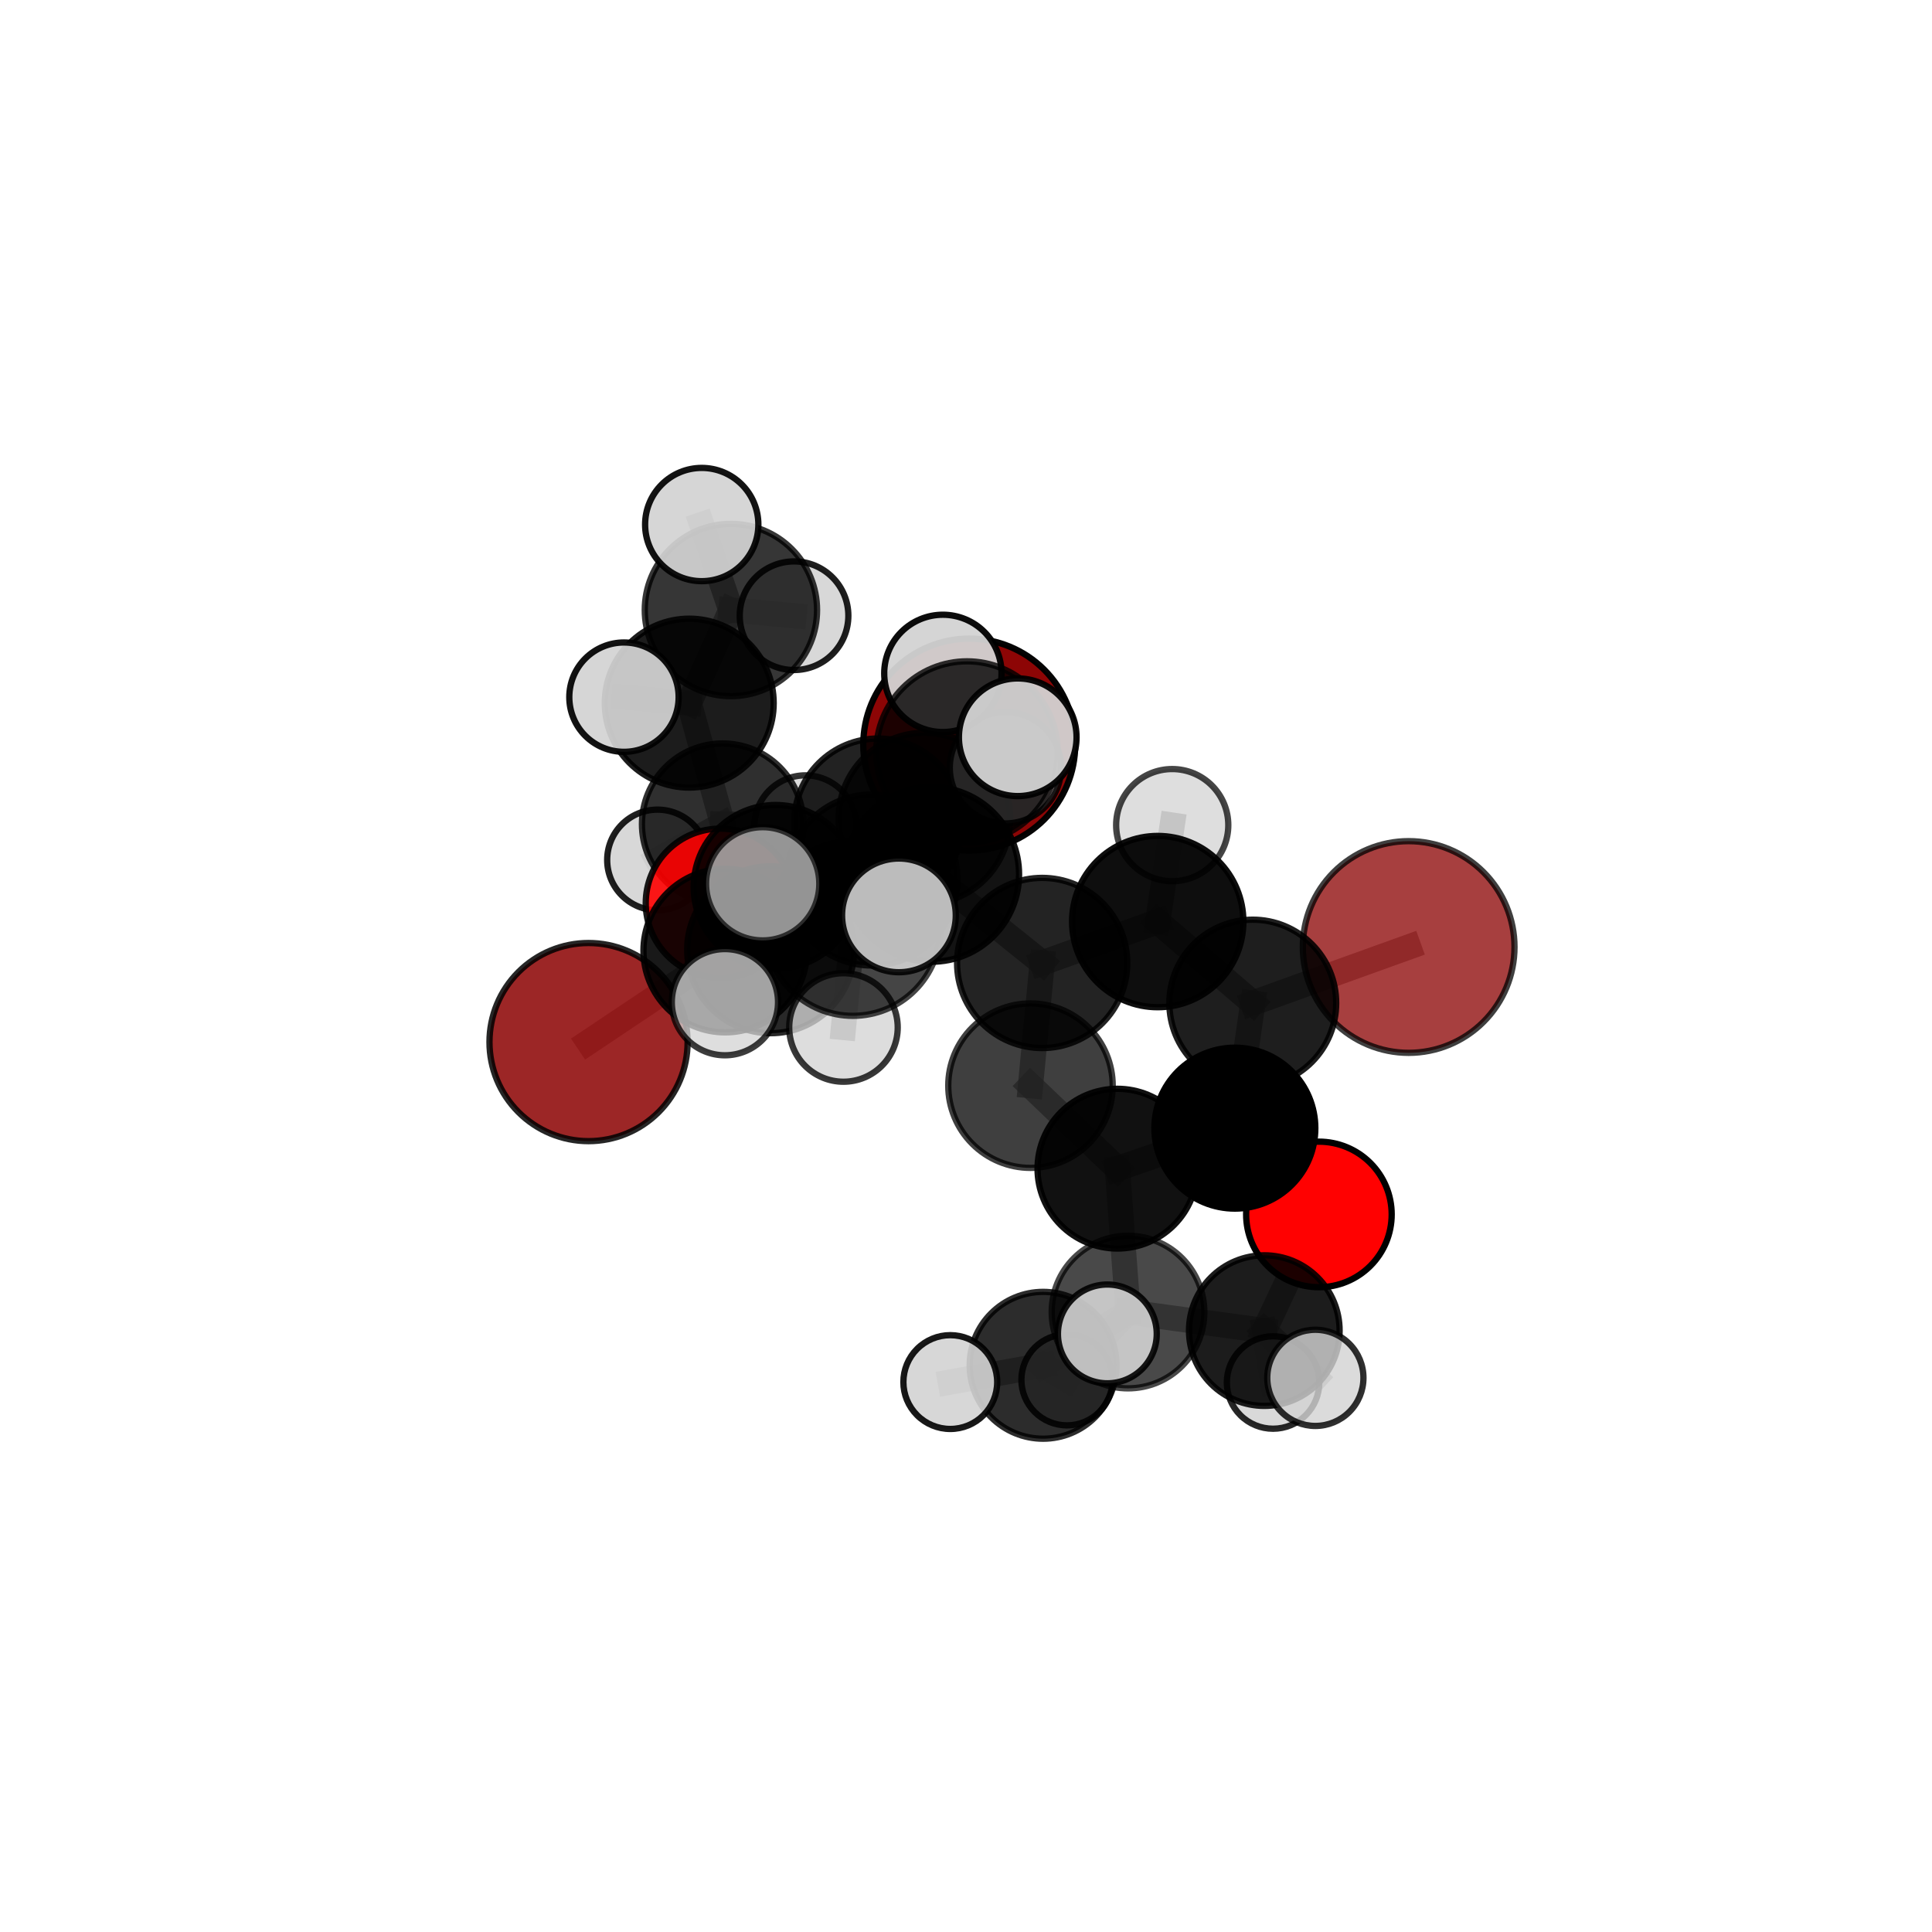 <?xml version="1.0" encoding="utf-8" standalone="no"?>
<!DOCTYPE svg PUBLIC "-//W3C//DTD SVG 1.1//EN"
  "http://www.w3.org/Graphics/SVG/1.1/DTD/svg11.dtd">
<svg xmlns:xlink="http://www.w3.org/1999/xlink" width="153pt" height="153pt" viewBox="0 0 153 153" xmlns="http://www.w3.org/2000/svg" version="1.1">
 <defs>
  <style type="text/css">*{stroke-linejoin: round; stroke-linecap: butt}</style>
 </defs>
 <g id="figure_1">
  <g id="patch_1">
   <path d="M 0 153 
L 153 153 
L 153 0 
L 0 0 
L 0 153 
z
" style="fill: none"/>
  </g>
  <g id="patch_2">
   <path d="M 7.2 145.8 
L 145.8 145.8 
L 145.8 7.2 
L 7.2 7.2 
L 7.2 145.8 
z
" style="fill: none"/>
  </g>
  <g id="axes_1">
   <g id="line2d_1">
    <path d="M 76.758 58.965 
L 69.55 65.136 
" clip-path="url(#p34509a07d4)" style="fill: none; stroke: #808080; stroke-opacity: 0.701; stroke-width: 2; stroke-linecap: square"/>
   </g>
   <g id="line2d_2">
    <path d="M 69.55 65.136 
L 61.426 70.241 
" clip-path="url(#p34509a07d4)" style="fill: none; stroke: #808080; stroke-opacity: 0.687; stroke-width: 2; stroke-linecap: square"/>
   </g>
   <g id="line2d_3">
    <path d="M 111.556 74.995 
L 99.211 79.438 
" clip-path="url(#p34509a07d4)" style="fill: none; stroke: #808080; stroke-opacity: 0.697; stroke-width: 2; stroke-linecap: square"/>
   </g>
   <g id="line2d_4">
    <path d="M 99.211 79.438 
L 97.792 89.34 
" clip-path="url(#p34509a07d4)" style="fill: none; stroke: #808080; stroke-opacity: 0.675; stroke-width: 2; stroke-linecap: square"/>
   </g>
   <g id="line2d_5">
    <path d="M 46.608 82.524 
L 57.431 75.282 
" clip-path="url(#p34509a07d4)" style="fill: none; stroke: #808080; stroke-opacity: 0.656; stroke-width: 2; stroke-linecap: square"/>
   </g>
   <g id="line2d_6">
    <path d="M 57.431 75.282 
L 61.426 70.241 
" clip-path="url(#p34509a07d4)" style="fill: none; stroke: #808080; stroke-opacity: 0.674; stroke-width: 2; stroke-linecap: square"/>
   </g>
   <g id="line2d_7">
    <path d="M 104.448 96.173 
L 97.792 89.34 
" clip-path="url(#p34509a07d4)" style="fill: none; stroke: #808080; stroke-opacity: 0.645; stroke-width: 2; stroke-linecap: square"/>
   </g>
   <g id="line2d_8">
    <path d="M 104.448 96.173 
L 100.123 105.373 
" clip-path="url(#p34509a07d4)" style="fill: none; stroke: #808080; stroke-opacity: 0.616; stroke-width: 2; stroke-linecap: square"/>
   </g>
   <g id="line2d_9">
    <path d="M 100.123 105.373 
L 89.33 103.904 
" clip-path="url(#p34509a07d4)" style="fill: none; stroke: #808080; stroke-opacity: 0.607; stroke-width: 2; stroke-linecap: square"/>
   </g>
   <g id="line2d_10">
    <path d="M 100.123 105.373 
L 104.166 109.116 
" clip-path="url(#p34509a07d4)" style="fill: none; stroke: #808080; stroke-opacity: 0.601; stroke-width: 2; stroke-linecap: square"/>
   </g>
   <g id="line2d_11">
    <path d="M 100.123 105.373 
L 100.817 109.484 
" clip-path="url(#p34509a07d4)" style="fill: none; stroke: #808080; stroke-opacity: 0.586; stroke-width: 2; stroke-linecap: square"/>
   </g>
   <g id="line2d_12">
    <path d="M 57.042 71.524 
L 61.426 70.241 
" clip-path="url(#p34509a07d4)" style="fill: none; stroke: #808080; stroke-opacity: 0.664; stroke-width: 2; stroke-linecap: square"/>
   </g>
   <g id="line2d_13">
    <path d="M 57.042 71.524 
L 57.227 65.266 
" clip-path="url(#p34509a07d4)" style="fill: none; stroke: #808080; stroke-opacity: 0.657; stroke-width: 2; stroke-linecap: square"/>
   </g>
   <g id="line2d_14">
    <path d="M 57.227 65.266 
L 54.583 55.683 
" clip-path="url(#p34509a07d4)" style="fill: none; stroke: #808080; stroke-opacity: 0.683; stroke-width: 2; stroke-linecap: square"/>
   </g>
   <g id="line2d_15">
    <path d="M 57.227 65.266 
L 52.071 68.104 
" clip-path="url(#p34509a07d4)" style="fill: none; stroke: #808080; stroke-opacity: 0.65; stroke-width: 2; stroke-linecap: square"/>
   </g>
   <g id="line2d_16">
    <path d="M 57.227 65.266 
L 63.783 65.443 
" clip-path="url(#p34509a07d4)" style="fill: none; stroke: #808080; stroke-opacity: 0.656; stroke-width: 2; stroke-linecap: square"/>
   </g>
   <g id="line2d_17">
    <path d="M 73.784 69.243 
L 82.532 76.26 
" clip-path="url(#p34509a07d4)" style="fill: none; stroke: #808080; stroke-opacity: 0.726; stroke-width: 2; stroke-linecap: square"/>
   </g>
   <g id="line2d_18">
    <path d="M 73.784 69.243 
L 69.044 69.689 
" clip-path="url(#p34509a07d4)" style="fill: none; stroke: #808080; stroke-opacity: 0.729; stroke-width: 2; stroke-linecap: square"/>
   </g>
   <g id="line2d_19">
    <path d="M 73.784 69.243 
L 76.579 59.556 
" clip-path="url(#p34509a07d4)" style="fill: none; stroke: #808080; stroke-opacity: 0.761; stroke-width: 2; stroke-linecap: square"/>
   </g>
   <g id="line2d_20">
    <path d="M 73.784 69.243 
L 67.541 73.515 
" clip-path="url(#p34509a07d4)" style="fill: none; stroke: #808080; stroke-opacity: 0.741; stroke-width: 2; stroke-linecap: square"/>
   </g>
   <g id="line2d_21">
    <path d="M 82.532 76.26 
L 91.683 72.981 
" clip-path="url(#p34509a07d4)" style="fill: none; stroke: #808080; stroke-opacity: 0.716; stroke-width: 2; stroke-linecap: square"/>
   </g>
   <g id="line2d_22">
    <path d="M 82.532 76.26 
L 81.607 85.977 
" clip-path="url(#p34509a07d4)" style="fill: none; stroke: #808080; stroke-opacity: 0.695; stroke-width: 2; stroke-linecap: square"/>
   </g>
   <g id="line2d_23">
    <path d="M 69.044 69.689 
L 61.03 75.213 
" clip-path="url(#p34509a07d4)" style="fill: none; stroke: #808080; stroke-opacity: 0.705; stroke-width: 2; stroke-linecap: square"/>
   </g>
   <g id="line2d_24">
    <path d="M 69.044 69.689 
L 73.203 64.822 
" clip-path="url(#p34509a07d4)" style="fill: none; stroke: #808080; stroke-opacity: 0.719; stroke-width: 2; stroke-linecap: square"/>
   </g>
   <g id="line2d_25">
    <path d="M 76.579 59.556 
L 74.668 53.327 
" clip-path="url(#p34509a07d4)" style="fill: none; stroke: #808080; stroke-opacity: 0.789; stroke-width: 2; stroke-linecap: square"/>
   </g>
   <g id="line2d_26">
    <path d="M 76.579 59.556 
L 80.597 58.386 
" clip-path="url(#p34509a07d4)" style="fill: none; stroke: #808080; stroke-opacity: 0.791; stroke-width: 2; stroke-linecap: square"/>
   </g>
   <g id="line2d_27">
    <path d="M 67.541 73.515 
L 60.4 69.99 
" clip-path="url(#p34509a07d4)" style="fill: none; stroke: #808080; stroke-opacity: 0.749; stroke-width: 2; stroke-linecap: square"/>
   </g>
   <g id="line2d_28">
    <path d="M 67.541 73.515 
L 66.796 81.368 
" clip-path="url(#p34509a07d4)" style="fill: none; stroke: #808080; stroke-opacity: 0.726; stroke-width: 2; stroke-linecap: square"/>
   </g>
   <g id="line2d_29">
    <path d="M 67.541 73.515 
L 71.188 72.491 
" clip-path="url(#p34509a07d4)" style="fill: none; stroke: #808080; stroke-opacity: 0.751; stroke-width: 2; stroke-linecap: square"/>
   </g>
   <g id="line2d_30">
    <path d="M 91.683 72.981 
L 99.211 79.438 
" clip-path="url(#p34509a07d4)" style="fill: none; stroke: #808080; stroke-opacity: 0.706; stroke-width: 2; stroke-linecap: square"/>
   </g>
   <g id="line2d_31">
    <path d="M 91.683 72.981 
L 92.831 65.344 
" clip-path="url(#p34509a07d4)" style="fill: none; stroke: #808080; stroke-opacity: 0.732; stroke-width: 2; stroke-linecap: square"/>
   </g>
   <g id="line2d_32">
    <path d="M 81.607 85.977 
L 88.49 92.55 
" clip-path="url(#p34509a07d4)" style="fill: none; stroke: #808080; stroke-opacity: 0.665; stroke-width: 2; stroke-linecap: square"/>
   </g>
   <g id="line2d_33">
    <path d="M 61.03 75.213 
L 57.431 75.282 
" clip-path="url(#p34509a07d4)" style="fill: none; stroke: #808080; stroke-opacity: 0.683; stroke-width: 2; stroke-linecap: square"/>
   </g>
   <g id="line2d_34">
    <path d="M 61.03 75.213 
L 57.408 79.365 
" clip-path="url(#p34509a07d4)" style="fill: none; stroke: #808080; stroke-opacity: 0.691; stroke-width: 2; stroke-linecap: square"/>
   </g>
   <g id="line2d_35">
    <path d="M 73.203 64.822 
L 69.55 65.136 
" clip-path="url(#p34509a07d4)" style="fill: none; stroke: #808080; stroke-opacity: 0.709; stroke-width: 2; stroke-linecap: square"/>
   </g>
   <g id="line2d_36">
    <path d="M 73.203 64.822 
L 79.625 60.802 
" clip-path="url(#p34509a07d4)" style="fill: none; stroke: #808080; stroke-opacity: 0.729; stroke-width: 2; stroke-linecap: square"/>
   </g>
   <g id="line2d_37">
    <path d="M 88.49 92.55 
L 97.792 89.34 
" clip-path="url(#p34509a07d4)" style="fill: none; stroke: #808080; stroke-opacity: 0.655; stroke-width: 2; stroke-linecap: square"/>
   </g>
   <g id="line2d_38">
    <path d="M 88.49 92.55 
L 89.33 103.904 
" clip-path="url(#p34509a07d4)" style="fill: none; stroke: #808080; stroke-opacity: 0.632; stroke-width: 2; stroke-linecap: square"/>
   </g>
   <g id="line2d_39">
    <path d="M 89.33 103.904 
L 82.607 108.121 
" clip-path="url(#p34509a07d4)" style="fill: none; stroke: #808080; stroke-opacity: 0.597; stroke-width: 2; stroke-linecap: square"/>
   </g>
   <g id="line2d_40">
    <path d="M 89.33 103.904 
L 87.693 105.636 
" clip-path="url(#p34509a07d4)" style="fill: none; stroke: #808080; stroke-opacity: 0.618; stroke-width: 2; stroke-linecap: square"/>
   </g>
   <g id="line2d_41">
    <path d="M 54.583 55.683 
L 57.882 48.308 
" clip-path="url(#p34509a07d4)" style="fill: none; stroke: #808080; stroke-opacity: 0.715; stroke-width: 2; stroke-linecap: square"/>
   </g>
   <g id="line2d_42">
    <path d="M 54.583 55.683 
L 49.414 55.21 
" clip-path="url(#p34509a07d4)" style="fill: none; stroke: #808080; stroke-opacity: 0.711; stroke-width: 2; stroke-linecap: square"/>
   </g>
   <g id="line2d_43">
    <path d="M 82.607 108.121 
L 75.256 109.449 
" clip-path="url(#p34509a07d4)" style="fill: none; stroke: #808080; stroke-opacity: 0.581; stroke-width: 2; stroke-linecap: square"/>
   </g>
   <g id="line2d_44">
    <path d="M 82.607 108.121 
L 84.496 109.271 
" clip-path="url(#p34509a07d4)" style="fill: none; stroke: #808080; stroke-opacity: 0.571; stroke-width: 2; stroke-linecap: square"/>
   </g>
   <g id="line2d_45">
    <path d="M 57.882 48.308 
L 55.572 41.54 
" clip-path="url(#p34509a07d4)" style="fill: none; stroke: #808080; stroke-opacity: 0.741; stroke-width: 2; stroke-linecap: square"/>
   </g>
   <g id="line2d_46">
    <path d="M 57.882 48.308 
L 62.882 48.76 
" clip-path="url(#p34509a07d4)" style="fill: none; stroke: #808080; stroke-opacity: 0.718; stroke-width: 2; stroke-linecap: square"/>
   </g>
   <g id="Path3DCollection_1">
    <path d="M 62.882 53.061 
C 64.023 53.061 65.117 52.608 65.923 51.802 
C 66.73 50.995 67.183 49.901 67.183 48.76 
C 67.183 47.62 66.73 46.526 65.923 45.719 
C 65.117 44.912 64.023 44.459 62.882 44.459 
C 61.741 44.459 60.647 44.912 59.841 45.719 
C 59.034 46.526 58.581 47.62 58.581 48.76 
C 58.581 49.901 59.034 50.995 59.841 51.802 
C 60.647 52.608 61.741 53.061 62.882 53.061 
z
" clip-path="url(#p34509a07d4)" style="fill: #d3d3d3; fill-opacity: 0.879; stroke: #000000; stroke-opacity: 0.879; stroke-width: 0.5"/>
    <path d="M 52.071 72.09 
C 53.128 72.09 54.142 71.67 54.889 70.922 
C 55.637 70.175 56.057 69.161 56.057 68.104 
C 56.057 67.046 55.637 66.032 54.889 65.285 
C 54.142 64.537 53.128 64.117 52.071 64.117 
C 51.013 64.117 49.999 64.537 49.252 65.285 
C 48.504 66.032 48.084 67.046 48.084 68.104 
C 48.084 69.161 48.504 70.175 49.252 70.922 
C 49.999 71.67 51.013 72.09 52.071 72.09 
z
" clip-path="url(#p34509a07d4)" style="fill: #d3d3d3; fill-opacity: 0.877; stroke: #000000; stroke-opacity: 0.877; stroke-width: 0.5"/>
    <path d="M 63.783 69.484 
C 64.855 69.484 65.883 69.058 66.641 68.301 
C 67.398 67.543 67.824 66.515 67.824 65.443 
C 67.824 64.371 67.398 63.343 66.641 62.585 
C 65.883 61.827 64.855 61.402 63.783 61.402 
C 62.711 61.402 61.683 61.827 60.925 62.585 
C 60.167 63.343 59.742 64.371 59.742 65.443 
C 59.742 66.515 60.167 67.543 60.925 68.301 
C 61.683 69.058 62.711 69.484 63.783 69.484 
z
" clip-path="url(#p34509a07d4)" style="fill: #d3d3d3; fill-opacity: 0.8; stroke: #000000; stroke-opacity: 0.8; stroke-width: 0.5"/>
    <path d="M 57.882 55.131 
C 59.692 55.131 61.428 54.412 62.707 53.133 
C 63.986 51.853 64.705 50.118 64.705 48.308 
C 64.705 46.499 63.986 44.763 62.707 43.484 
C 61.428 42.204 59.692 41.486 57.882 41.486 
C 56.073 41.486 54.337 42.204 53.058 43.484 
C 51.779 44.763 51.06 46.499 51.06 48.308 
C 51.06 50.118 51.779 51.853 53.058 53.133 
C 54.337 54.412 56.073 55.131 57.882 55.131 
z
" clip-path="url(#p34509a07d4)" style="fill-opacity: 0.789; stroke: #000000; stroke-opacity: 0.789; stroke-width: 0.5"/>
    <path d="M 57.227 71.657 
C 58.922 71.657 60.548 70.983 61.746 69.785 
C 62.944 68.586 63.618 66.961 63.618 65.266 
C 63.618 63.571 62.944 61.946 61.746 60.747 
C 60.548 59.549 58.922 58.876 57.227 58.876 
C 55.533 58.876 53.907 59.549 52.709 60.747 
C 51.51 61.946 50.837 63.571 50.837 65.266 
C 50.837 66.961 51.51 68.586 52.709 69.785 
C 53.907 70.983 55.533 71.657 57.227 71.657 
z
" clip-path="url(#p34509a07d4)" style="fill-opacity: 0.816; stroke: #000000; stroke-opacity: 0.816; stroke-width: 0.5"/>
    <path d="M 55.572 46.024 
C 56.762 46.024 57.902 45.552 58.743 44.711 
C 59.584 43.87 60.057 42.729 60.057 41.54 
C 60.057 40.35 59.584 39.21 58.743 38.369 
C 57.902 37.528 56.762 37.055 55.572 37.055 
C 54.383 37.055 53.242 37.528 52.402 38.369 
C 51.561 39.21 51.088 40.35 51.088 41.54 
C 51.088 42.729 51.561 43.87 52.402 44.711 
C 53.242 45.552 54.383 46.024 55.572 46.024 
z
" clip-path="url(#p34509a07d4)" style="fill: #d3d3d3; fill-opacity: 0.925; stroke: #000000; stroke-opacity: 0.925; stroke-width: 0.5"/>
    <path d="M 54.583 62.371 
C 56.356 62.371 58.058 61.666 59.312 60.412 
C 60.566 59.158 61.271 57.457 61.271 55.683 
C 61.271 53.909 60.566 52.208 59.312 50.954 
C 58.058 49.7 56.356 48.995 54.583 48.995 
C 52.809 48.995 51.108 49.7 49.854 50.954 
C 48.599 52.208 47.895 53.909 47.895 55.683 
C 47.895 57.457 48.599 59.158 49.854 60.412 
C 51.108 61.666 52.809 62.371 54.583 62.371 
z
" clip-path="url(#p34509a07d4)" style="fill-opacity: 0.89; stroke: #000000; stroke-opacity: 0.89; stroke-width: 0.5"/>
    <path d="M 57.042 77.428 
C 58.608 77.428 60.11 76.806 61.217 75.699 
C 62.325 74.592 62.947 73.09 62.947 71.524 
C 62.947 69.958 62.325 68.456 61.217 67.349 
C 60.11 66.242 58.608 65.62 57.042 65.62 
C 55.477 65.62 53.975 66.242 52.867 67.349 
C 51.76 68.456 51.138 69.958 51.138 71.524 
C 51.138 73.09 51.76 74.592 52.867 75.699 
C 53.975 76.806 55.477 77.428 57.042 77.428 
z
" clip-path="url(#p34509a07d4)" style="fill: #ff0000; fill-opacity: 0.897; stroke: #000000; stroke-opacity: 0.897; stroke-width: 0.5"/>
    <path d="M 76.758 67.356 
C 78.983 67.356 81.118 66.472 82.691 64.898 
C 84.265 63.325 85.149 61.19 85.149 58.965 
C 85.149 56.739 84.265 54.605 82.691 53.031 
C 81.118 51.457 78.983 50.573 76.758 50.573 
C 74.532 50.573 72.398 51.457 70.824 53.031 
C 69.25 54.605 68.366 56.739 68.366 58.965 
C 68.366 61.19 69.25 63.325 70.824 64.898 
C 72.398 66.472 74.532 67.356 76.758 67.356 
z
" clip-path="url(#p34509a07d4)" style="fill: #8b0000; fill-opacity: 0.978; stroke: #000000; stroke-opacity: 0.978; stroke-width: 0.5"/>
    <path d="M 49.414 59.539 
C 50.562 59.539 51.663 59.083 52.475 58.271 
C 53.287 57.459 53.743 56.358 53.743 55.21 
C 53.743 54.062 53.287 52.96 52.475 52.148 
C 51.663 51.336 50.562 50.88 49.414 50.88 
C 48.266 50.88 47.164 51.336 46.352 52.148 
C 45.541 52.96 45.084 54.062 45.084 55.21 
C 45.084 56.358 45.541 57.459 46.352 58.271 
C 47.164 59.083 48.266 59.539 49.414 59.539 
z
" clip-path="url(#p34509a07d4)" style="fill: #d3d3d3; fill-opacity: 0.928; stroke: #000000; stroke-opacity: 0.928; stroke-width: 0.5"/>
    <path d="M 61.426 76.732 
C 63.147 76.732 64.799 76.048 66.016 74.831 
C 67.234 73.614 67.918 71.962 67.918 70.241 
C 67.918 68.519 67.234 66.868 66.016 65.65 
C 64.799 64.433 63.147 63.749 61.426 63.749 
C 59.704 63.749 58.053 64.433 56.835 65.65 
C 55.618 66.868 54.934 68.519 54.934 70.241 
C 54.934 71.962 55.618 73.614 56.835 74.831 
C 58.053 76.048 59.704 76.732 61.426 76.732 
z
" clip-path="url(#p34509a07d4)" style="fill-opacity: 0.899; stroke: #000000; stroke-opacity: 0.899; stroke-width: 0.5"/>
    <path d="M 69.55 71.789 
C 71.314 71.789 73.007 71.088 74.254 69.841 
C 75.502 68.593 76.203 66.901 76.203 65.136 
C 76.203 63.372 75.502 61.68 74.254 60.432 
C 73.007 59.185 71.314 58.484 69.55 58.484 
C 67.786 58.484 66.093 59.185 64.846 60.432 
C 63.598 61.68 62.897 63.372 62.897 65.136 
C 62.897 66.901 63.598 68.593 64.846 69.841 
C 66.093 71.088 67.786 71.789 69.55 71.789 
z
" clip-path="url(#p34509a07d4)" style="fill-opacity: 0.866; stroke: #000000; stroke-opacity: 0.866; stroke-width: 0.5"/>
    <path d="M 46.608 90.37 
C 48.689 90.37 50.684 89.543 52.155 88.072 
C 53.627 86.601 54.453 84.605 54.453 82.524 
C 54.453 80.444 53.627 78.448 52.155 76.977 
C 50.684 75.506 48.689 74.679 46.608 74.679 
C 44.527 74.679 42.532 75.506 41.06 76.977 
C 39.589 78.448 38.763 80.444 38.763 82.524 
C 38.763 84.605 39.589 86.601 41.06 88.072 
C 42.532 89.543 44.527 90.37 46.608 90.37 
z
" clip-path="url(#p34509a07d4)" style="fill: #8b0000; fill-opacity: 0.848; stroke: #000000; stroke-opacity: 0.848; stroke-width: 0.5"/>
    <path d="M 57.431 81.756 
C 59.148 81.756 60.795 81.074 62.009 79.86 
C 63.223 78.646 63.906 76.999 63.906 75.282 
C 63.906 73.565 63.223 71.918 62.009 70.704 
C 60.795 69.489 59.148 68.807 57.431 68.807 
C 55.714 68.807 54.067 69.489 52.853 70.704 
C 51.639 71.918 50.957 73.565 50.957 75.282 
C 50.957 76.999 51.639 78.646 52.853 79.86 
C 54.067 81.074 55.714 81.756 57.431 81.756 
z
" clip-path="url(#p34509a07d4)" style="fill-opacity: 0.9; stroke: #000000; stroke-opacity: 0.9; stroke-width: 0.5"/>
    <path d="M 73.203 71.611 
C 75.004 71.611 76.731 70.895 78.004 69.622 
C 79.277 68.349 79.992 66.622 79.992 64.822 
C 79.992 63.022 79.277 61.295 78.004 60.022 
C 76.731 58.748 75.004 58.033 73.203 58.033 
C 71.403 58.033 69.676 58.748 68.403 60.022 
C 67.13 61.295 66.415 63.022 66.415 64.822 
C 66.415 66.622 67.13 68.349 68.403 69.622 
C 69.676 70.895 71.403 71.611 73.203 71.611 
z
" clip-path="url(#p34509a07d4)" style="fill-opacity: 0.814; stroke: #000000; stroke-opacity: 0.814; stroke-width: 0.5"/>
    <path d="M 79.625 65.21 
C 80.794 65.21 81.915 64.746 82.742 63.919 
C 83.569 63.092 84.033 61.971 84.033 60.802 
C 84.033 59.632 83.569 58.511 82.742 57.684 
C 81.915 56.857 80.794 56.393 79.625 56.393 
C 78.455 56.393 77.334 56.857 76.507 57.684 
C 75.681 58.511 75.216 59.632 75.216 60.802 
C 75.216 61.971 75.681 63.092 76.507 63.919 
C 77.334 64.746 78.455 65.21 79.625 65.21 
z
" clip-path="url(#p34509a07d4)" style="fill: #d3d3d3; fill-opacity: 0.874; stroke: #000000; stroke-opacity: 0.874; stroke-width: 0.5"/>
    <path d="M 84.496 112.879 
C 85.453 112.879 86.371 112.499 87.047 111.822 
C 87.724 111.145 88.104 110.227 88.104 109.271 
C 88.104 108.314 87.724 107.396 87.047 106.719 
C 86.371 106.042 85.453 105.662 84.496 105.662 
C 83.539 105.662 82.621 106.042 81.944 106.719 
C 81.268 107.396 80.887 108.314 80.887 109.271 
C 80.887 110.227 81.268 111.145 81.944 111.822 
C 82.621 112.499 83.539 112.879 84.496 112.879 
z
" clip-path="url(#p34509a07d4)" style="fill: #d3d3d3; fill-opacity: 0.865; stroke: #000000; stroke-opacity: 0.865; stroke-width: 0.5"/>
    <path d="M 61.03 81.822 
C 62.783 81.822 64.464 81.126 65.704 79.886 
C 66.943 78.647 67.64 76.966 67.64 75.213 
C 67.64 73.46 66.943 71.778 65.704 70.539 
C 64.464 69.299 62.783 68.603 61.03 68.603 
C 59.277 68.603 57.596 69.299 56.356 70.539 
C 55.116 71.778 54.42 73.46 54.42 75.213 
C 54.42 76.966 55.116 78.647 56.356 79.886 
C 57.596 81.126 59.277 81.822 61.03 81.822 
z
" clip-path="url(#p34509a07d4)" style="fill-opacity: 0.841; stroke: #000000; stroke-opacity: 0.841; stroke-width: 0.5"/>
    <path d="M 69.044 76.463 
C 70.841 76.463 72.564 75.749 73.834 74.479 
C 75.105 73.208 75.818 71.485 75.818 69.689 
C 75.818 67.892 75.105 66.169 73.834 64.899 
C 72.564 63.628 70.841 62.915 69.044 62.915 
C 67.248 62.915 65.525 63.628 64.254 64.899 
C 62.984 66.169 62.27 67.892 62.27 69.689 
C 62.27 71.485 62.984 73.208 64.254 74.479 
C 65.525 75.749 67.248 76.463 69.044 76.463 
z
" clip-path="url(#p34509a07d4)" style="fill-opacity: 0.822; stroke: #000000; stroke-opacity: 0.822; stroke-width: 0.5"/>
    <path d="M 100.817 113.145 
C 101.788 113.145 102.719 112.76 103.406 112.073 
C 104.092 111.386 104.478 110.455 104.478 109.484 
C 104.478 108.513 104.092 107.582 103.406 106.895 
C 102.719 106.209 101.788 105.823 100.817 105.823 
C 99.846 105.823 98.914 106.209 98.228 106.895 
C 97.541 107.582 97.156 108.513 97.156 109.484 
C 97.156 110.455 97.541 111.386 98.228 112.073 
C 98.914 112.76 99.846 113.145 100.817 113.145 
z
" clip-path="url(#p34509a07d4)" style="fill: #d3d3d3; fill-opacity: 0.844; stroke: #000000; stroke-opacity: 0.844; stroke-width: 0.5"/>
    <path d="M 111.556 83.377 
C 113.778 83.377 115.911 82.493 117.482 80.922 
C 119.054 79.35 119.937 77.218 119.937 74.995 
C 119.937 72.772 119.054 70.64 117.482 69.068 
C 115.911 67.496 113.778 66.613 111.556 66.613 
C 109.333 66.613 107.201 67.496 105.629 69.068 
C 104.057 70.64 103.174 72.772 103.174 74.995 
C 103.174 77.218 104.057 79.35 105.629 80.922 
C 107.201 82.493 109.333 83.377 111.556 83.377 
z
" clip-path="url(#p34509a07d4)" style="fill: #8b0000; fill-opacity: 0.751; stroke: #000000; stroke-opacity: 0.751; stroke-width: 0.5"/>
    <path d="M 82.607 113.936 
C 84.15 113.936 85.629 113.324 86.719 112.233 
C 87.81 111.143 88.423 109.663 88.423 108.121 
C 88.423 106.579 87.81 105.099 86.719 104.009 
C 85.629 102.918 84.15 102.306 82.607 102.306 
C 81.065 102.306 79.586 102.918 78.495 104.009 
C 77.405 105.099 76.792 106.579 76.792 108.121 
C 76.792 109.663 77.405 111.143 78.495 112.233 
C 79.586 113.324 81.065 113.936 82.607 113.936 
z
" clip-path="url(#p34509a07d4)" style="fill-opacity: 0.826; stroke: #000000; stroke-opacity: 0.826; stroke-width: 0.5"/>
    <path d="M 57.408 83.571 
C 58.524 83.571 59.593 83.128 60.382 82.339 
C 61.171 81.551 61.614 80.481 61.614 79.365 
C 61.614 78.25 61.171 77.18 60.382 76.391 
C 59.593 75.602 58.524 75.159 57.408 75.159 
C 56.293 75.159 55.223 75.602 54.434 76.391 
C 53.645 77.18 53.202 78.25 53.202 79.365 
C 53.202 80.481 53.645 81.551 54.434 82.339 
C 55.223 83.128 56.293 83.571 57.408 83.571 
z
" clip-path="url(#p34509a07d4)" style="fill: #d3d3d3; fill-opacity: 0.765; stroke: #000000; stroke-opacity: 0.765; stroke-width: 0.5"/>
    <path d="M 99.211 86.045 
C 100.963 86.045 102.643 85.349 103.882 84.11 
C 105.121 82.871 105.817 81.19 105.817 79.438 
C 105.817 77.686 105.121 76.006 103.882 74.767 
C 102.643 73.528 100.963 72.832 99.211 72.832 
C 97.459 72.832 95.778 73.528 94.54 74.767 
C 93.301 76.006 92.605 77.686 92.605 79.438 
C 92.605 81.19 93.301 82.871 94.54 84.11 
C 95.778 85.349 97.459 86.045 99.211 86.045 
z
" clip-path="url(#p34509a07d4)" style="fill-opacity: 0.881; stroke: #000000; stroke-opacity: 0.881; stroke-width: 0.5"/>
    <path d="M 92.831 69.785 
C 94.008 69.785 95.138 69.317 95.971 68.484 
C 96.804 67.652 97.272 66.522 97.272 65.344 
C 97.272 64.166 96.804 63.037 95.971 62.204 
C 95.138 61.371 94.008 60.903 92.831 60.903 
C 91.653 60.903 90.523 61.371 89.691 62.204 
C 88.858 63.037 88.39 64.166 88.39 65.344 
C 88.39 66.522 88.858 67.652 89.691 68.484 
C 90.523 69.317 91.653 69.785 92.831 69.785 
z
" clip-path="url(#p34509a07d4)" style="fill: #d3d3d3; fill-opacity: 0.727; stroke: #000000; stroke-opacity: 0.727; stroke-width: 0.5"/>
    <path d="M 75.256 113.163 
C 76.241 113.163 77.185 112.771 77.882 112.075 
C 78.578 111.378 78.97 110.434 78.97 109.449 
C 78.97 108.464 78.578 107.519 77.882 106.823 
C 77.185 106.126 76.241 105.735 75.256 105.735 
C 74.271 105.735 73.326 106.126 72.63 106.823 
C 71.933 107.519 71.542 108.464 71.542 109.449 
C 71.542 110.434 71.933 111.378 72.63 112.075 
C 73.326 112.771 74.271 113.163 75.256 113.163 
z
" clip-path="url(#p34509a07d4)" style="fill: #d3d3d3; fill-opacity: 0.906; stroke: #000000; stroke-opacity: 0.906; stroke-width: 0.5"/>
    <path d="M 104.448 101.937 
C 105.976 101.937 107.442 101.329 108.523 100.249 
C 109.604 99.168 110.211 97.702 110.211 96.173 
C 110.211 94.645 109.604 93.179 108.523 92.098 
C 107.442 91.017 105.976 90.41 104.448 90.41 
C 102.919 90.41 101.453 91.017 100.373 92.098 
C 99.292 93.179 98.685 94.645 98.685 96.173 
C 98.685 97.702 99.292 99.168 100.373 100.249 
C 101.453 101.329 102.919 101.937 104.448 101.937 
z
" clip-path="url(#p34509a07d4)" style="fill: #ff0000; fill-opacity: 0.996; stroke: #000000; stroke-opacity: 0.996; stroke-width: 0.5"/>
    <path d="M 97.792 95.712 
C 99.482 95.712 101.102 95.04 102.297 93.845 
C 103.492 92.651 104.163 91.03 104.163 89.34 
C 104.163 87.651 103.492 86.03 102.297 84.835 
C 101.102 83.64 99.482 82.969 97.792 82.969 
C 96.102 82.969 94.482 83.64 93.287 84.835 
C 92.092 86.03 91.421 87.651 91.421 89.34 
C 91.421 91.03 92.092 92.651 93.287 93.845 
C 94.482 95.04 96.102 95.712 97.792 95.712 
z
" clip-path="url(#p34509a07d4)" style="stroke: #000000; stroke-width: 0.5"/>
    <path d="M 91.683 79.765 
C 93.482 79.765 95.207 79.05 96.479 77.778 
C 97.751 76.506 98.466 74.78 98.466 72.981 
C 98.466 71.182 97.751 69.457 96.479 68.185 
C 95.207 66.913 93.482 66.198 91.683 66.198 
C 89.884 66.198 88.158 66.913 86.886 68.185 
C 85.614 69.457 84.899 71.182 84.899 72.981 
C 84.899 74.78 85.614 76.506 86.886 77.778 
C 88.158 79.05 89.884 79.765 91.683 79.765 
z
" clip-path="url(#p34509a07d4)" style="fill-opacity: 0.945; stroke: #000000; stroke-opacity: 0.945; stroke-width: 0.5"/>
    <path d="M 100.123 111.336 
C 101.705 111.336 103.222 110.708 104.34 109.59 
C 105.458 108.472 106.087 106.955 106.087 105.373 
C 106.087 103.792 105.458 102.275 104.34 101.157 
C 103.222 100.039 101.705 99.41 100.123 99.41 
C 98.542 99.41 97.025 100.039 95.907 101.157 
C 94.789 102.275 94.16 103.792 94.16 105.373 
C 94.16 106.955 94.789 108.472 95.907 109.59 
C 97.025 110.708 98.542 111.336 100.123 111.336 
z
" clip-path="url(#p34509a07d4)" style="fill-opacity: 0.888; stroke: #000000; stroke-opacity: 0.888; stroke-width: 0.5"/>
    <path d="M 74.668 57.972 
C 75.9 57.972 77.081 57.482 77.953 56.611 
C 78.824 55.74 79.313 54.559 79.313 53.327 
C 79.313 52.095 78.824 50.913 77.953 50.042 
C 77.081 49.171 75.9 48.682 74.668 48.682 
C 73.436 48.682 72.254 49.171 71.383 50.042 
C 70.512 50.913 70.023 52.095 70.023 53.327 
C 70.023 54.559 70.512 55.74 71.383 56.611 
C 72.254 57.482 73.436 57.972 74.668 57.972 
z
" clip-path="url(#p34509a07d4)" style="fill: #d3d3d3; fill-opacity: 0.951; stroke: #000000; stroke-opacity: 0.951; stroke-width: 0.5"/>
    <path d="M 88.49 98.875 
C 90.168 98.875 91.777 98.208 92.963 97.022 
C 94.149 95.836 94.816 94.227 94.816 92.55 
C 94.816 90.872 94.149 89.263 92.963 88.077 
C 91.777 86.891 90.168 86.224 88.49 86.224 
C 86.813 86.224 85.204 86.891 84.018 88.077 
C 82.832 89.263 82.165 90.872 82.165 92.55 
C 82.165 94.227 82.832 95.836 84.018 97.022 
C 85.204 98.208 86.813 98.875 88.49 98.875 
z
" clip-path="url(#p34509a07d4)" style="fill-opacity: 0.932; stroke: #000000; stroke-opacity: 0.932; stroke-width: 0.5"/>
    <path d="M 82.532 82.999 
C 84.319 82.999 86.033 82.289 87.297 81.025 
C 88.56 79.761 89.27 78.047 89.27 76.26 
C 89.27 74.473 88.56 72.759 87.297 71.495 
C 86.033 70.231 84.319 69.521 82.532 69.521 
C 80.745 69.521 79.03 70.231 77.767 71.495 
C 76.503 72.759 75.793 74.473 75.793 76.26 
C 75.793 78.047 76.503 79.761 77.767 81.025 
C 79.03 82.289 80.745 82.999 82.532 82.999 
z
" clip-path="url(#p34509a07d4)" style="fill-opacity: 0.861; stroke: #000000; stroke-opacity: 0.861; stroke-width: 0.5"/>
    <path d="M 73.784 76.163 
C 75.619 76.163 77.379 75.434 78.676 74.136 
C 79.974 72.839 80.703 71.078 80.703 69.243 
C 80.703 67.408 79.974 65.648 78.676 64.351 
C 77.379 63.053 75.619 62.324 73.784 62.324 
C 71.949 62.324 70.188 63.053 68.891 64.351 
C 67.593 65.648 66.864 67.408 66.864 69.243 
C 66.864 71.078 67.593 72.839 68.891 74.136 
C 70.188 75.434 71.949 76.163 73.784 76.163 
z
" clip-path="url(#p34509a07d4)" style="fill-opacity: 0.922; stroke: #000000; stroke-opacity: 0.922; stroke-width: 0.5"/>
    <path d="M 81.607 92.488 
C 83.334 92.488 84.99 91.802 86.211 90.581 
C 87.432 89.36 88.119 87.703 88.119 85.977 
C 88.119 84.25 87.432 82.593 86.211 81.372 
C 84.99 80.151 83.334 79.465 81.607 79.465 
C 79.88 79.465 78.224 80.151 77.002 81.372 
C 75.781 82.593 75.095 84.25 75.095 85.977 
C 75.095 87.703 75.781 89.36 77.002 90.581 
C 78.224 91.802 79.88 92.488 81.607 92.488 
z
" clip-path="url(#p34509a07d4)" style="fill-opacity: 0.751; stroke: #000000; stroke-opacity: 0.751; stroke-width: 0.5"/>
    <path d="M 89.33 109.948 
C 90.933 109.948 92.471 109.311 93.604 108.178 
C 94.738 107.045 95.375 105.507 95.375 103.904 
C 95.375 102.301 94.738 100.764 93.604 99.63 
C 92.471 98.497 90.933 97.86 89.33 97.86 
C 87.727 97.86 86.19 98.497 85.056 99.63 
C 83.923 100.764 83.286 102.301 83.286 103.904 
C 83.286 105.507 83.923 107.045 85.056 108.178 
C 86.19 109.311 87.727 109.948 89.33 109.948 
z
" clip-path="url(#p34509a07d4)" style="fill-opacity: 0.713; stroke: #000000; stroke-opacity: 0.713; stroke-width: 0.5"/>
    <path d="M 76.579 66.74 
C 78.484 66.74 80.311 65.983 81.658 64.636 
C 83.005 63.289 83.762 61.461 83.762 59.556 
C 83.762 57.651 83.005 55.824 81.658 54.476 
C 80.311 53.129 78.484 52.372 76.579 52.372 
C 74.673 52.372 72.846 53.129 71.499 54.476 
C 70.152 55.824 69.395 57.651 69.395 59.556 
C 69.395 61.461 70.152 63.289 71.499 64.636 
C 72.846 65.983 74.673 66.74 76.579 66.74 
z
" clip-path="url(#p34509a07d4)" style="fill-opacity: 0.799; stroke: #000000; stroke-opacity: 0.799; stroke-width: 0.5"/>
    <path d="M 104.166 112.924 
C 105.176 112.924 106.145 112.523 106.859 111.809 
C 107.573 111.095 107.975 110.126 107.975 109.116 
C 107.975 108.106 107.573 107.137 106.859 106.423 
C 106.145 105.709 105.176 105.308 104.166 105.308 
C 103.157 105.308 102.188 105.709 101.474 106.423 
C 100.76 107.137 100.358 108.106 100.358 109.116 
C 100.358 110.126 100.76 111.095 101.474 111.809 
C 102.188 112.523 103.157 112.924 104.166 112.924 
z
" clip-path="url(#p34509a07d4)" style="fill: #d3d3d3; fill-opacity: 0.814; stroke: #000000; stroke-opacity: 0.814; stroke-width: 0.5"/>
    <path d="M 66.796 85.665 
C 67.936 85.665 69.029 85.212 69.834 84.406 
C 70.64 83.601 71.093 82.508 71.093 81.368 
C 71.093 80.229 70.64 79.136 69.834 78.33 
C 69.029 77.524 67.936 77.072 66.796 77.072 
C 65.657 77.072 64.564 77.524 63.758 78.33 
C 62.952 79.136 62.5 80.229 62.5 81.368 
C 62.5 82.508 62.952 83.601 63.758 84.406 
C 64.564 85.212 65.657 85.665 66.796 85.665 
z
" clip-path="url(#p34509a07d4)" style="fill: #d3d3d3; fill-opacity: 0.779; stroke: #000000; stroke-opacity: 0.779; stroke-width: 0.5"/>
    <path d="M 87.693 109.548 
C 88.73 109.548 89.725 109.135 90.459 108.402 
C 91.192 107.668 91.605 106.673 91.605 105.636 
C 91.605 104.599 91.192 103.604 90.459 102.87 
C 89.725 102.137 88.73 101.724 87.693 101.724 
C 86.656 101.724 85.66 102.137 84.927 102.87 
C 84.193 103.604 83.781 104.599 83.781 105.636 
C 83.781 106.673 84.193 107.668 84.927 108.402 
C 85.66 109.135 86.656 109.548 87.693 109.548 
z
" clip-path="url(#p34509a07d4)" style="fill: #d3d3d3; fill-opacity: 0.898; stroke: #000000; stroke-opacity: 0.898; stroke-width: 0.5"/>
    <path d="M 67.541 80.447 
C 69.38 80.447 71.143 79.717 72.443 78.417 
C 73.743 77.117 74.474 75.353 74.474 73.515 
C 74.474 71.676 73.743 69.912 72.443 68.612 
C 71.143 67.312 69.38 66.582 67.541 66.582 
C 65.703 66.582 63.939 67.312 62.639 68.612 
C 61.339 69.912 60.609 71.676 60.609 73.515 
C 60.609 75.353 61.339 77.117 62.639 78.417 
C 63.939 79.717 65.703 80.447 67.541 80.447 
z
" clip-path="url(#p34509a07d4)" style="fill-opacity: 0.727; stroke: #000000; stroke-opacity: 0.727; stroke-width: 0.5"/>
    <path d="M 60.4 74.473 
C 61.588 74.473 62.729 74.001 63.569 73.16 
C 64.41 72.32 64.882 71.179 64.882 69.99 
C 64.882 68.801 64.41 67.661 63.569 66.82 
C 62.729 65.98 61.588 65.507 60.4 65.507 
C 59.211 65.507 58.07 65.98 57.23 66.82 
C 56.389 67.661 55.917 68.801 55.917 69.99 
C 55.917 71.179 56.389 72.32 57.23 73.16 
C 58.07 74.001 59.211 74.473 60.4 74.473 
z
" clip-path="url(#p34509a07d4)" style="fill: #d3d3d3; fill-opacity: 0.7; stroke: #000000; stroke-opacity: 0.7; stroke-width: 0.5"/>
    <path d="M 80.597 63.044 
C 81.833 63.044 83.018 62.553 83.891 61.679 
C 84.765 60.806 85.256 59.621 85.256 58.386 
C 85.256 57.15 84.765 55.965 83.891 55.092 
C 83.018 54.218 81.833 53.727 80.597 53.727 
C 79.362 53.727 78.177 54.218 77.303 55.092 
C 76.43 55.965 75.939 57.15 75.939 58.386 
C 75.939 59.621 76.43 60.806 77.303 61.679 
C 78.177 62.553 79.362 63.044 80.597 63.044 
z
" clip-path="url(#p34509a07d4)" style="fill: #d3d3d3; fill-opacity: 0.945; stroke: #000000; stroke-opacity: 0.945; stroke-width: 0.5"/>
    <path d="M 71.188 76.994 
C 72.382 76.994 73.527 76.519 74.371 75.675 
C 75.216 74.831 75.69 73.686 75.69 72.491 
C 75.69 71.297 75.216 70.152 74.371 69.308 
C 73.527 68.464 72.382 67.989 71.188 67.989 
C 69.994 67.989 68.849 68.464 68.004 69.308 
C 67.16 70.152 66.686 71.297 66.686 72.491 
C 66.686 73.686 67.16 74.831 68.004 75.675 
C 68.849 76.519 69.994 76.994 71.188 76.994 
z
" clip-path="url(#p34509a07d4)" style="fill: #d3d3d3; fill-opacity: 0.889; stroke: #000000; stroke-opacity: 0.889; stroke-width: 0.5"/>
   </g>
  </g>
 </g>
 <defs>
  <clipPath id="p34509a07d4">
   <rect x="7.2" y="7.2" width="138.6" height="138.6"/>
  </clipPath>
 </defs>
</svg>
